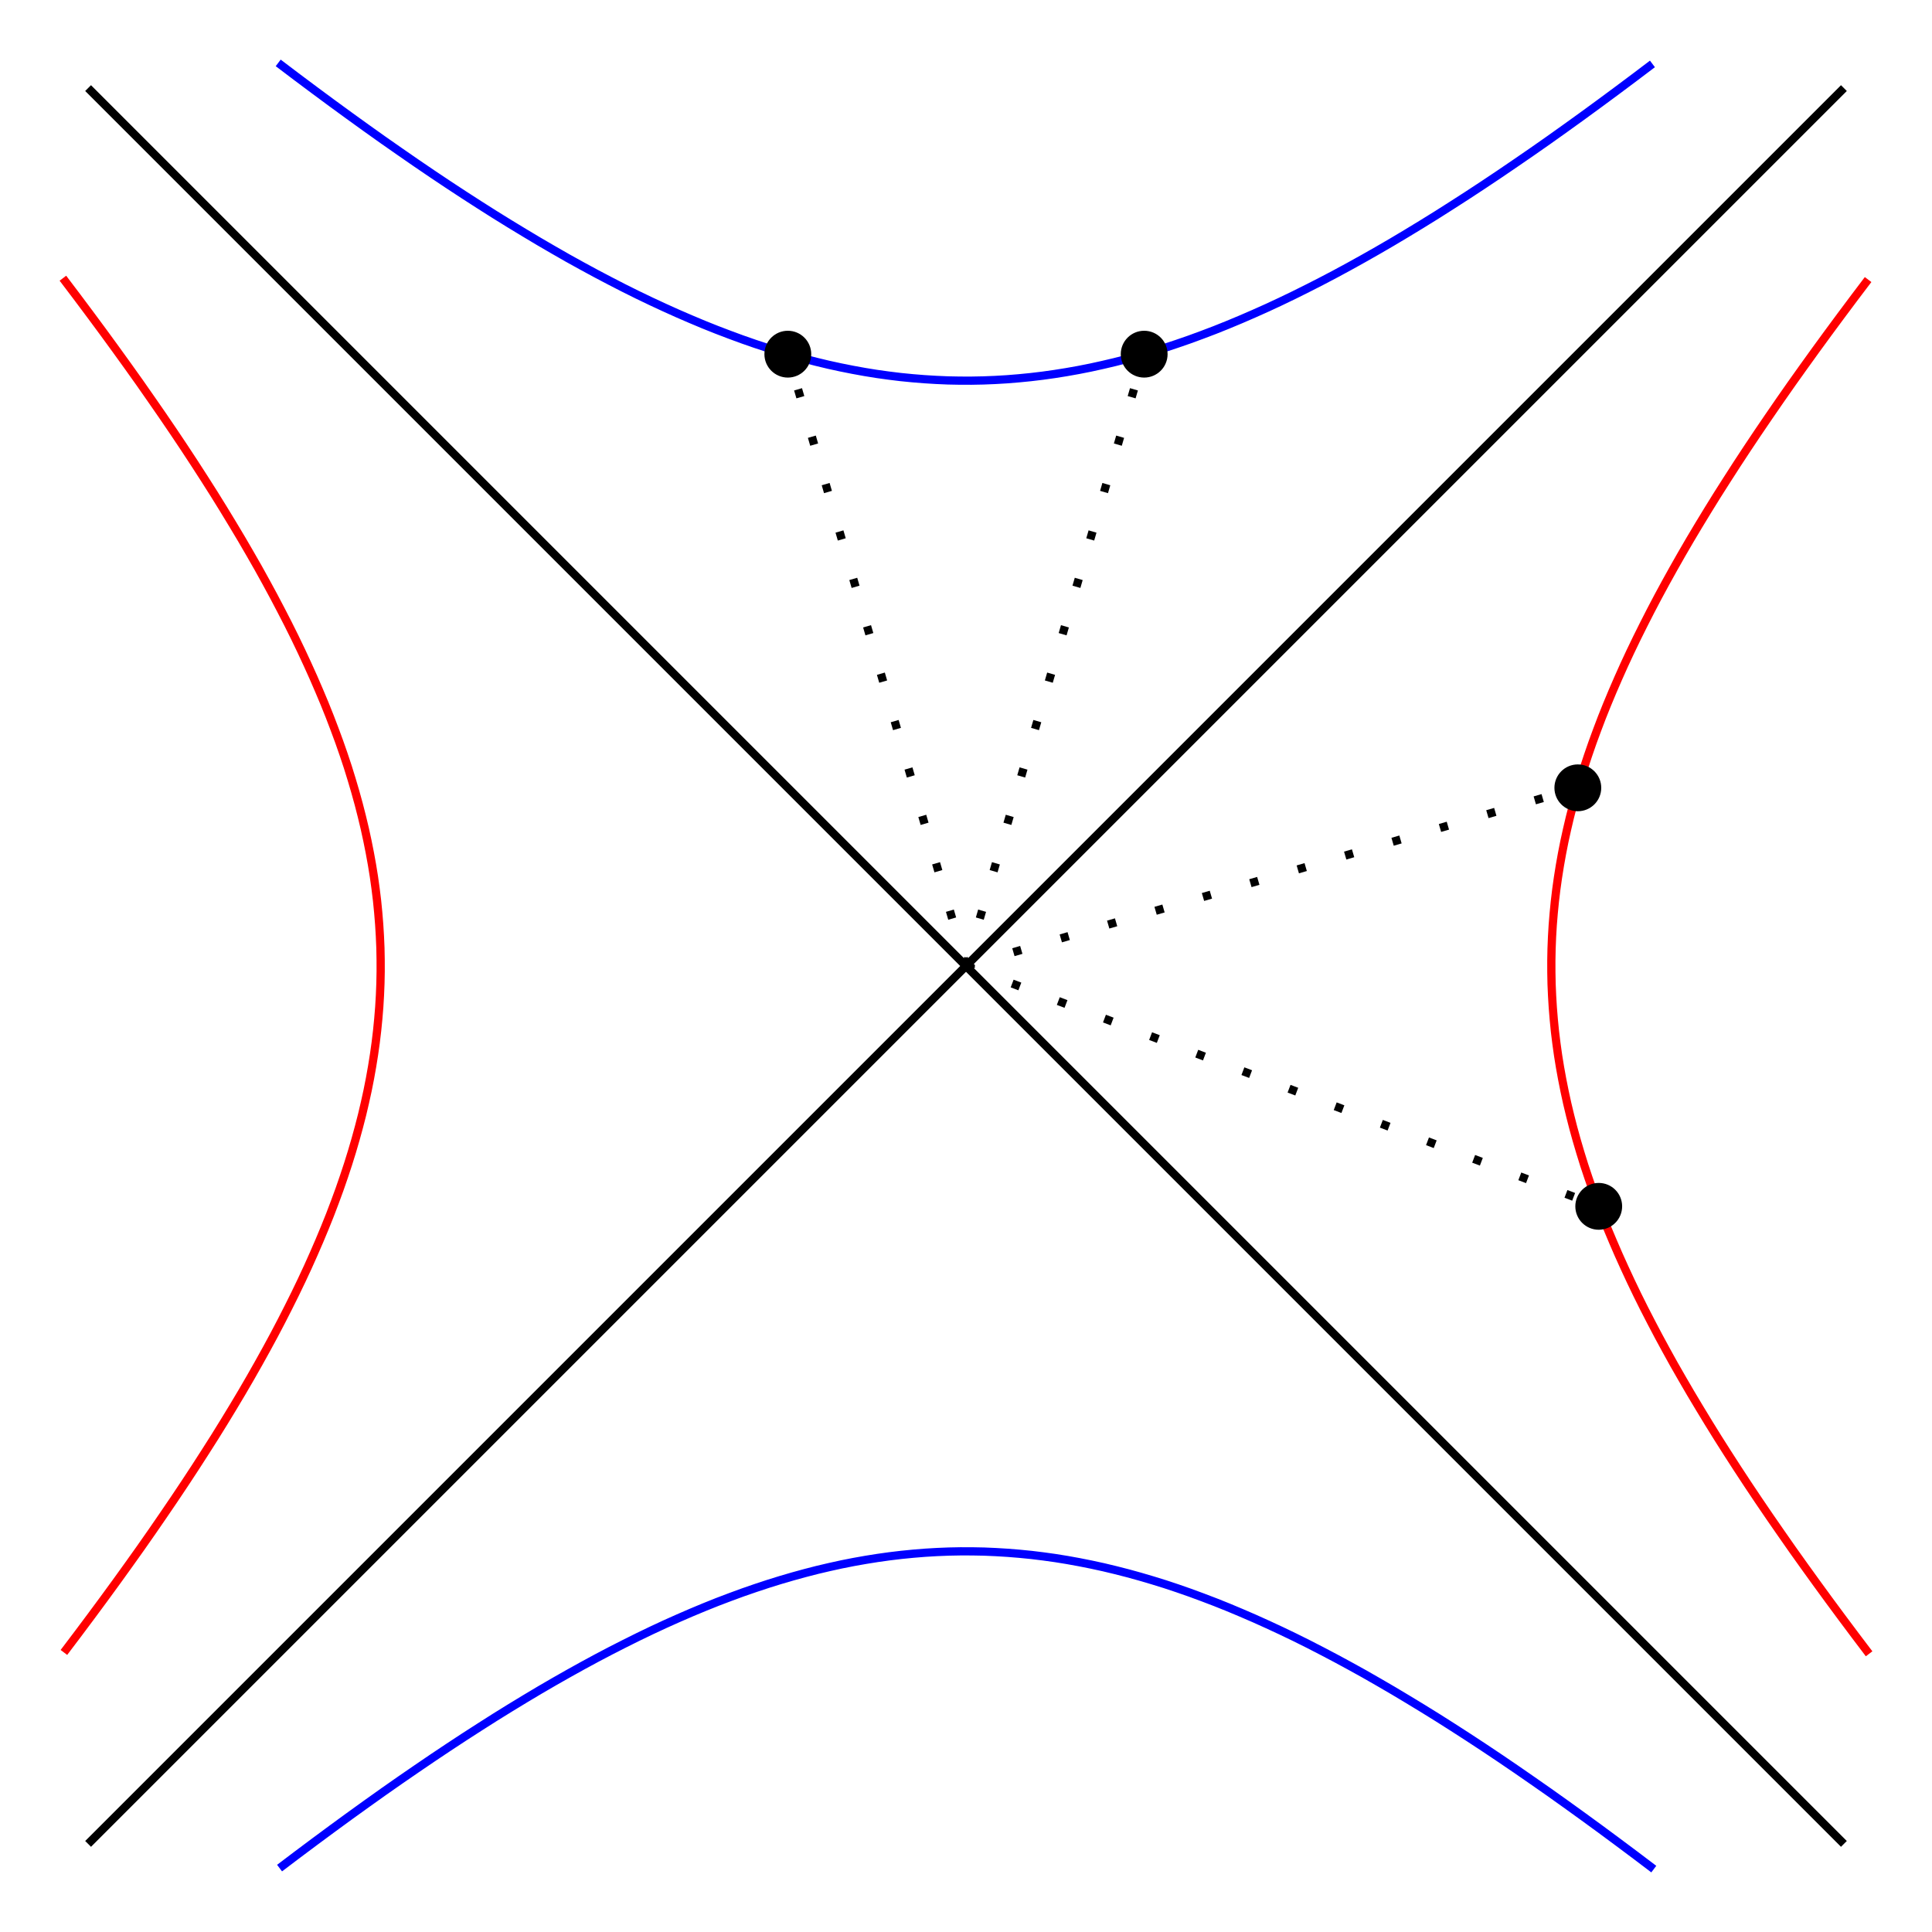 <?xml version='1.0' encoding='UTF-8'?>
<!-- This file was generated by dvisvgm 3.0.3 -->
<svg version='1.1' xmlns='http://www.w3.org/2000/svg' xmlns:xlink='http://www.w3.org/1999/xlink' width='93.548pt' height='93.548pt' viewBox='-72 -72 93.548 93.548'>
<g id='page1'>
<g stroke-miterlimit='10' transform='translate(-25.226,-25.226)scale(0.996,-0.996)'>
<g fill='#000' stroke='#000'>
<g stroke-width='0.4'>
<path d='M-42.679-42.679L42.679 42.679' fill='none'/>
<path d='M-42.679 42.679L42.679-42.679' fill='none'/>
<g fill='#f00' stroke='#f00'>
<path d='M43.904-33.437L43.237-32.556L42.589-31.689L41.958-30.836L41.344-29.994L40.747-29.166L40.166-28.35L39.603-27.544L39.054-26.751L38.522-25.969L38.005-25.196L37.504-24.433L37.019-23.681L36.548-22.939L36.094-22.206L35.653-21.48L35.226-20.766L34.814-20.058L34.415-19.361L34.032-18.669L33.662-17.986L33.306-17.309L32.963-16.642L32.633-15.979L32.318-15.323L32.016-14.673L31.726-14.03L31.45-13.392L31.185-12.761L30.934-12.134L30.696-11.511L30.469-10.895L30.255-10.282L30.053-9.674L29.865-9.067L29.688-8.466L29.523-7.869L29.371-7.275L29.229-6.683L29.101-6.094L28.984-5.508L28.878-4.924L28.784-4.343L28.703-3.761L28.632-3.184L28.575-2.605L28.528-2.029L28.493-1.454L28.468-.88L28.457-.305L28.456 .264L28.467 .839L28.49 1.414L28.524 1.989L28.571 2.565L28.628 3.142L28.697 3.721L28.778 4.3L28.871 4.882L28.975 5.467L29.091 6.053L29.22 6.64L29.359 7.232L29.512 7.826L29.676 8.423L29.852 9.025L30.04 9.629L30.241 10.237L30.453 10.85L30.679 11.466L30.916 12.09L31.167 12.716L31.43 13.347L31.706 13.984L31.994 14.628L32.296 15.277L32.611 15.932L32.94 16.593L33.281 17.262L33.636 17.938L34.005 18.62L34.388 19.31L34.784 20.008L35.195 20.715L35.621 21.429L36.061 22.153L36.515 22.886L36.986 23.627L37.47 24.379L37.97 25.141L38.485 25.912L39.017 26.694L39.563 27.488L40.125 28.292L40.705 29.107L41.301 29.935L41.914 30.775L42.543 31.626L43.191 32.493L43.855 33.371' fill='none'/>
</g>
<g fill='#f00' stroke='#f00'>
<path d='M-43.904 33.437L-43.237 32.556L-42.589 31.689L-41.958 30.836L-41.344 29.994L-40.747 29.166L-40.166 28.35L-39.603 27.544L-39.054 26.751L-38.522 25.969L-38.005 25.196L-37.504 24.433L-37.019 23.681L-36.548 22.939L-36.094 22.206L-35.653 21.48L-35.226 20.766L-34.814 20.058L-34.415 19.361L-34.032 18.669L-33.662 17.986L-33.306 17.309L-32.963 16.642L-32.633 15.979L-32.318 15.323L-32.016 14.673L-31.726 14.03L-31.45 13.392L-31.185 12.761L-30.934 12.134L-30.696 11.511L-30.469 10.895L-30.255 10.282L-30.053 9.674L-29.865 9.067L-29.688 8.466L-29.523 7.869L-29.371 7.275L-29.229 6.683L-29.101 6.094L-28.984 5.508L-28.878 4.924L-28.784 4.343L-28.703 3.761L-28.632 3.184L-28.575 2.605L-28.528 2.029L-28.493 1.454L-28.468 .88L-28.457 .305L-28.456-.264L-28.467-.839L-28.49-1.414L-28.524-1.989L-28.571-2.565L-28.628-3.142L-28.697-3.721L-28.778-4.3L-28.871-4.882L-28.975-5.467L-29.091-6.053L-29.22-6.64L-29.359-7.232L-29.512-7.826L-29.676-8.423L-29.852-9.025L-30.04-9.629L-30.241-10.237L-30.453-10.85L-30.679-11.466L-30.916-12.09L-31.167-12.716L-31.43-13.347L-31.706-13.984L-31.994-14.628L-32.296-15.277L-32.611-15.932L-32.94-16.593L-33.281-17.262L-33.636-17.938L-34.005-18.62L-34.388-19.31L-34.784-20.008L-35.195-20.715L-35.621-21.429L-36.061-22.153L-36.515-22.886L-36.986-23.627L-37.47-24.379L-37.97-25.141L-38.485-25.912L-39.017-26.694L-39.563-27.488L-40.125-28.292L-40.705-29.107L-41.301-29.935L-41.914-30.775L-42.543-31.626L-43.191-32.493L-43.855-33.371' fill='none'/>
</g>
<g fill='#00f' stroke='#00f'>
<path d='M-33.437 43.904L-32.556 43.237L-31.689 42.589L-30.836 41.958L-29.994 41.344L-29.166 40.747L-28.35 40.166L-27.544 39.603L-26.751 39.054L-25.969 38.522L-25.196 38.005L-24.433 37.504L-23.681 37.019L-22.939 36.548L-22.206 36.094L-21.48 35.653L-20.766 35.226L-20.058 34.814L-19.361 34.415L-18.669 34.032L-17.986 33.662L-17.309 33.306L-16.642 32.963L-15.979 32.633L-15.323 32.318L-14.673 32.016L-14.03 31.726L-13.392 31.45L-12.761 31.185L-12.134 30.934L-11.511 30.696L-10.895 30.469L-10.282 30.255L-9.674 30.053L-9.067 29.865L-8.466 29.688L-7.869 29.523L-7.275 29.371L-6.683 29.229L-6.094 29.101L-5.508 28.984L-4.924 28.878L-4.343 28.784L-3.761 28.703L-3.184 28.632L-2.605 28.575L-2.029 28.528L-1.454 28.493L-.88 28.468L-.305 28.457L.264 28.456L.839 28.467L1.414 28.49L1.989 28.524L2.565 28.571L3.142 28.628L3.721 28.697L4.3 28.778L4.882 28.871L5.467 28.975L6.053 29.091L6.64 29.22L7.232 29.359L7.826 29.512L8.423 29.676L9.025 29.852L9.629 30.04L10.237 30.241L10.85 30.453L11.466 30.679L12.09 30.916L12.716 31.167L13.347 31.43L13.984 31.706L14.628 31.994L15.277 32.296L15.932 32.611L16.593 32.94L17.262 33.281L17.938 33.636L18.62 34.005L19.31 34.388L20.008 34.784L20.715 35.195L21.429 35.621L22.153 36.061L22.886 36.515L23.627 36.986L24.379 37.47L25.141 37.97L25.912 38.485L26.694 39.017L27.488 39.563L28.292 40.125L29.107 40.705L29.935 41.301L30.775 41.914L31.626 42.543L32.493 43.191L33.371 43.855' fill='none'/>
</g>
<g fill='#00f' stroke='#00f'>
<path d='M33.437-43.904L32.556-43.237L31.689-42.589L30.836-41.958L29.994-41.344L29.166-40.747L28.35-40.166L27.544-39.603L26.751-39.054L25.969-38.522L25.196-38.005L24.433-37.504L23.681-37.019L22.939-36.548L22.206-36.094L21.48-35.653L20.766-35.226L20.058-34.814L19.361-34.415L18.669-34.032L17.986-33.662L17.309-33.306L16.642-32.963L15.979-32.633L15.323-32.318L14.673-32.016L14.03-31.726L13.392-31.45L12.761-31.185L12.134-30.934L11.511-30.696L10.895-30.469L10.282-30.255L9.674-30.053L9.067-29.865L8.466-29.688L7.869-29.523L7.275-29.371L6.683-29.229L6.094-29.101L5.508-28.984L4.924-28.878L4.343-28.784L3.761-28.703L3.184-28.632L2.605-28.575L2.029-28.528L1.454-28.493L.88-28.468L.305-28.457L-.264-28.456L-.839-28.467L-1.414-28.49L-1.989-28.524L-2.565-28.571L-3.142-28.628L-3.721-28.697L-4.3-28.778L-4.882-28.871L-5.467-28.975L-6.053-29.091L-6.64-29.22L-7.232-29.359L-7.826-29.512L-8.423-29.676L-9.025-29.852L-9.629-30.04L-10.237-30.241L-10.85-30.453L-11.466-30.679L-12.09-30.916L-12.716-31.167L-13.347-31.43L-13.984-31.706L-14.628-31.994L-15.277-32.296L-15.932-32.611L-16.593-32.94L-17.262-33.281L-17.938-33.636L-18.62-34.005L-19.31-34.388L-20.008-34.784L-20.715-35.195L-21.429-35.621L-22.153-36.061L-22.886-36.515L-23.627-36.986L-24.379-37.47L-25.141-37.97L-25.912-38.485L-26.694-39.017L-27.488-39.563L-28.292-40.125L-29.107-40.705L-29.935-41.301L-30.775-41.914L-31.626-42.543L-32.493-43.191L-33.371-43.855' fill='none'/>
</g>
<path d='M31.898-11.684C31.898-11.056 31.389-10.546 30.76-10.546S29.622-11.056 29.622-11.684S30.132-12.822 30.76-12.822S31.898-12.312 31.898-11.684ZM30.76-11.684' stroke='none'/>
<g stroke-dasharray='0.4,2.0' stroke-dashoffset='0.0'>
<path d='M0 0L30.76-11.684' fill='none'/>
</g>
<path d='M30.882 8.662C30.882 9.29 30.373 9.8 29.744 9.8S28.606 9.29 28.606 8.662C28.606 8.033 29.116 7.524 29.744 7.524S30.882 8.033 30.882 8.662ZM29.744 8.662' stroke='none'/>
<g stroke-dasharray='0.4,2.0' stroke-dashoffset='0.0'>
<path d='M0 0L29.744 8.662' fill='none'/>
</g>
<path d='M9.8 29.744C9.8 30.373 9.29 30.882 8.662 30.882C8.033 30.882 7.524 30.373 7.524 29.744S8.033 28.606 8.662 28.606C9.29 28.606 9.8 29.116 9.8 29.744ZM8.662 29.744' stroke='none'/>
<g stroke-dasharray='0.4,2.0' stroke-dashoffset='0.0'>
<path d='M0 0L8.662 29.744' fill='none'/>
</g>
<path d='M-7.524 29.744C-7.524 30.373-8.033 30.882-8.662 30.882C-9.29 30.882-9.8 30.373-9.8 29.744S-9.29 28.606-8.662 28.606C-8.033 28.606-7.524 29.116-7.524 29.744ZM-8.662 29.744' stroke='none'/>
<g stroke-dasharray='0.4,2.0' stroke-dashoffset='0.0'>
<path d='M0 0L-8.662 29.744' fill='none'/>
</g>
</g>
</g>
</g>
</g>
</svg>